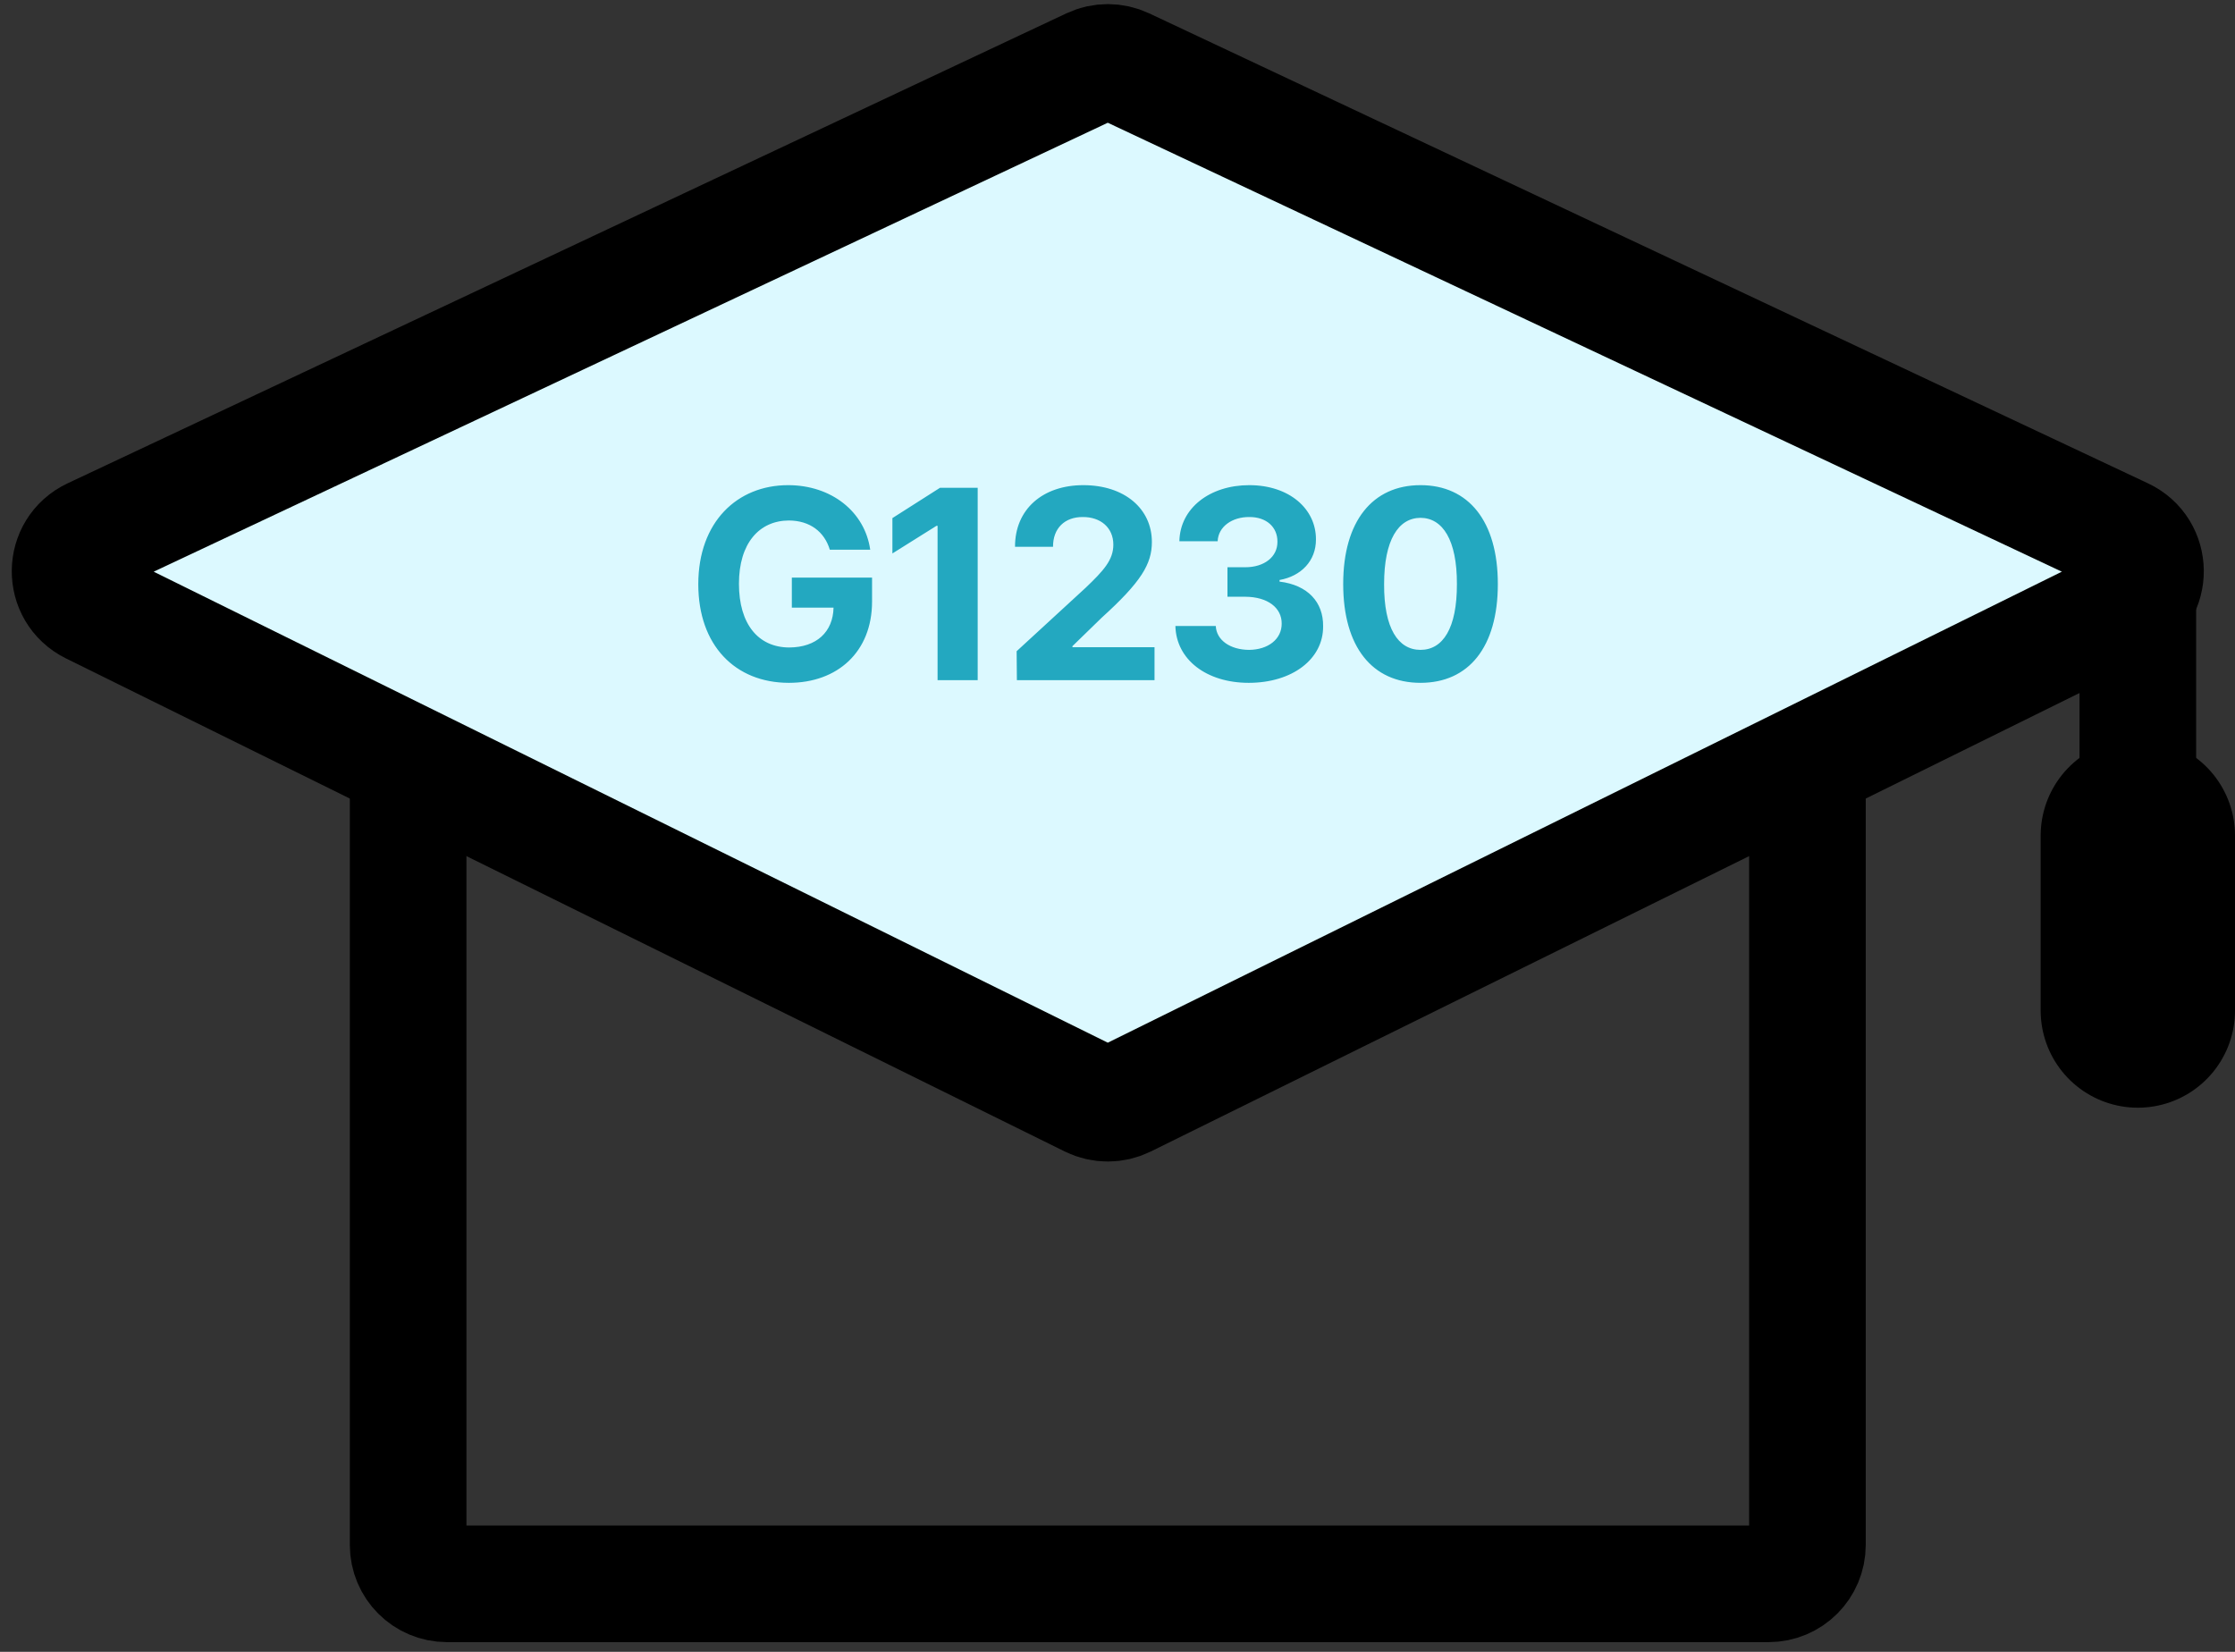 <svg width="115" height="85" viewBox="0 0 115 85" fill="none" xmlns="http://www.w3.org/2000/svg">
<rect x="0" y="0" width="115" height="85" fill="#333333" stroke="none"/>
<path d="M4.754 27.586L56.149 3.401C56.688 3.147 57.312 3.147 57.852 3.401L109.246 27.586C110.762 28.299 110.782 30.447 109.28 31.189L57.886 56.563C57.327 56.838 56.673 56.838 56.115 56.563L4.72 31.189C3.218 30.447 3.239 28.299 4.754 27.586Z" fill="#DCF9FF" stroke="black" stroke-width="6" stroke-linecap="round"/>
<line x1="110" y1="42" x2="110" y2="29" stroke="black" stroke-width="6" stroke-linecap="round"/>
<line x1="110" y1="52" x2="110" y2="43" stroke="black" stroke-width="10" stroke-linecap="round"/>
<path d="M21 39.5V79.5C21 80.605 21.895 81.5 23 81.5H91C92.105 81.5 93 80.605 93 79.5V39.5" stroke="black" stroke-width="6" stroke-linecap="round"/>
<path d="M42.698 28.287H44.776C44.502 26.339 42.787 24.965 40.551 24.965C37.94 24.965 35.93 26.852 35.93 30.064C35.93 33.195 37.817 35.137 40.592 35.137C43.087 35.137 44.871 33.551 44.871 30.953V29.723H40.743V31.268H42.889C42.862 32.512 42.021 33.312 40.606 33.318C39.027 33.312 38.022 32.129 38.022 30.037C38.022 27.959 39.061 26.79 40.592 26.783C41.672 26.79 42.417 27.357 42.698 28.287ZM50.306 25.102H48.365L45.918 26.66V28.479L48.187 27.057H48.242V35H50.306V25.102ZM52.323 35H59.405V33.305H55.181V33.25L56.685 31.787C58.722 29.941 59.269 29.019 59.269 27.891C59.269 26.175 57.86 24.965 55.741 24.965C53.656 24.965 52.221 26.202 52.227 28.137H54.183C54.176 27.186 54.784 26.599 55.714 26.605C56.623 26.599 57.286 27.145 57.286 28.027C57.286 28.814 56.787 29.36 55.864 30.242L52.31 33.51L52.323 35ZM64.252 35.137C66.488 35.137 68.094 33.92 68.08 32.225C68.094 30.987 67.294 30.105 65.838 29.928V29.846C66.946 29.648 67.718 28.861 67.711 27.754C67.718 26.189 66.344 24.965 64.28 24.965C62.249 24.965 60.718 26.148 60.684 27.85H62.653C62.687 27.091 63.405 26.599 64.28 26.605C65.155 26.599 65.736 27.118 65.729 27.877C65.736 28.656 65.052 29.189 64.075 29.189H63.158V30.707H64.075C65.237 30.714 65.954 31.281 65.948 32.088C65.954 32.888 65.25 33.435 64.266 33.441C63.309 33.435 62.591 32.949 62.557 32.211H60.479C60.52 33.94 62.078 35.137 64.252 35.137ZM73.091 35.137C75.566 35.137 77.07 33.305 77.07 30.051C77.07 26.817 75.559 24.965 73.091 24.965C70.624 24.965 69.113 26.817 69.113 30.051C69.113 33.291 70.61 35.137 73.091 35.137ZM71.218 30.051C71.218 27.788 71.95 26.653 73.091 26.646C74.233 26.653 74.971 27.788 74.964 30.051C74.971 32.334 74.24 33.441 73.091 33.441C71.943 33.441 71.205 32.334 71.218 30.051Z" fill="#23A8C0"/>
</svg>
